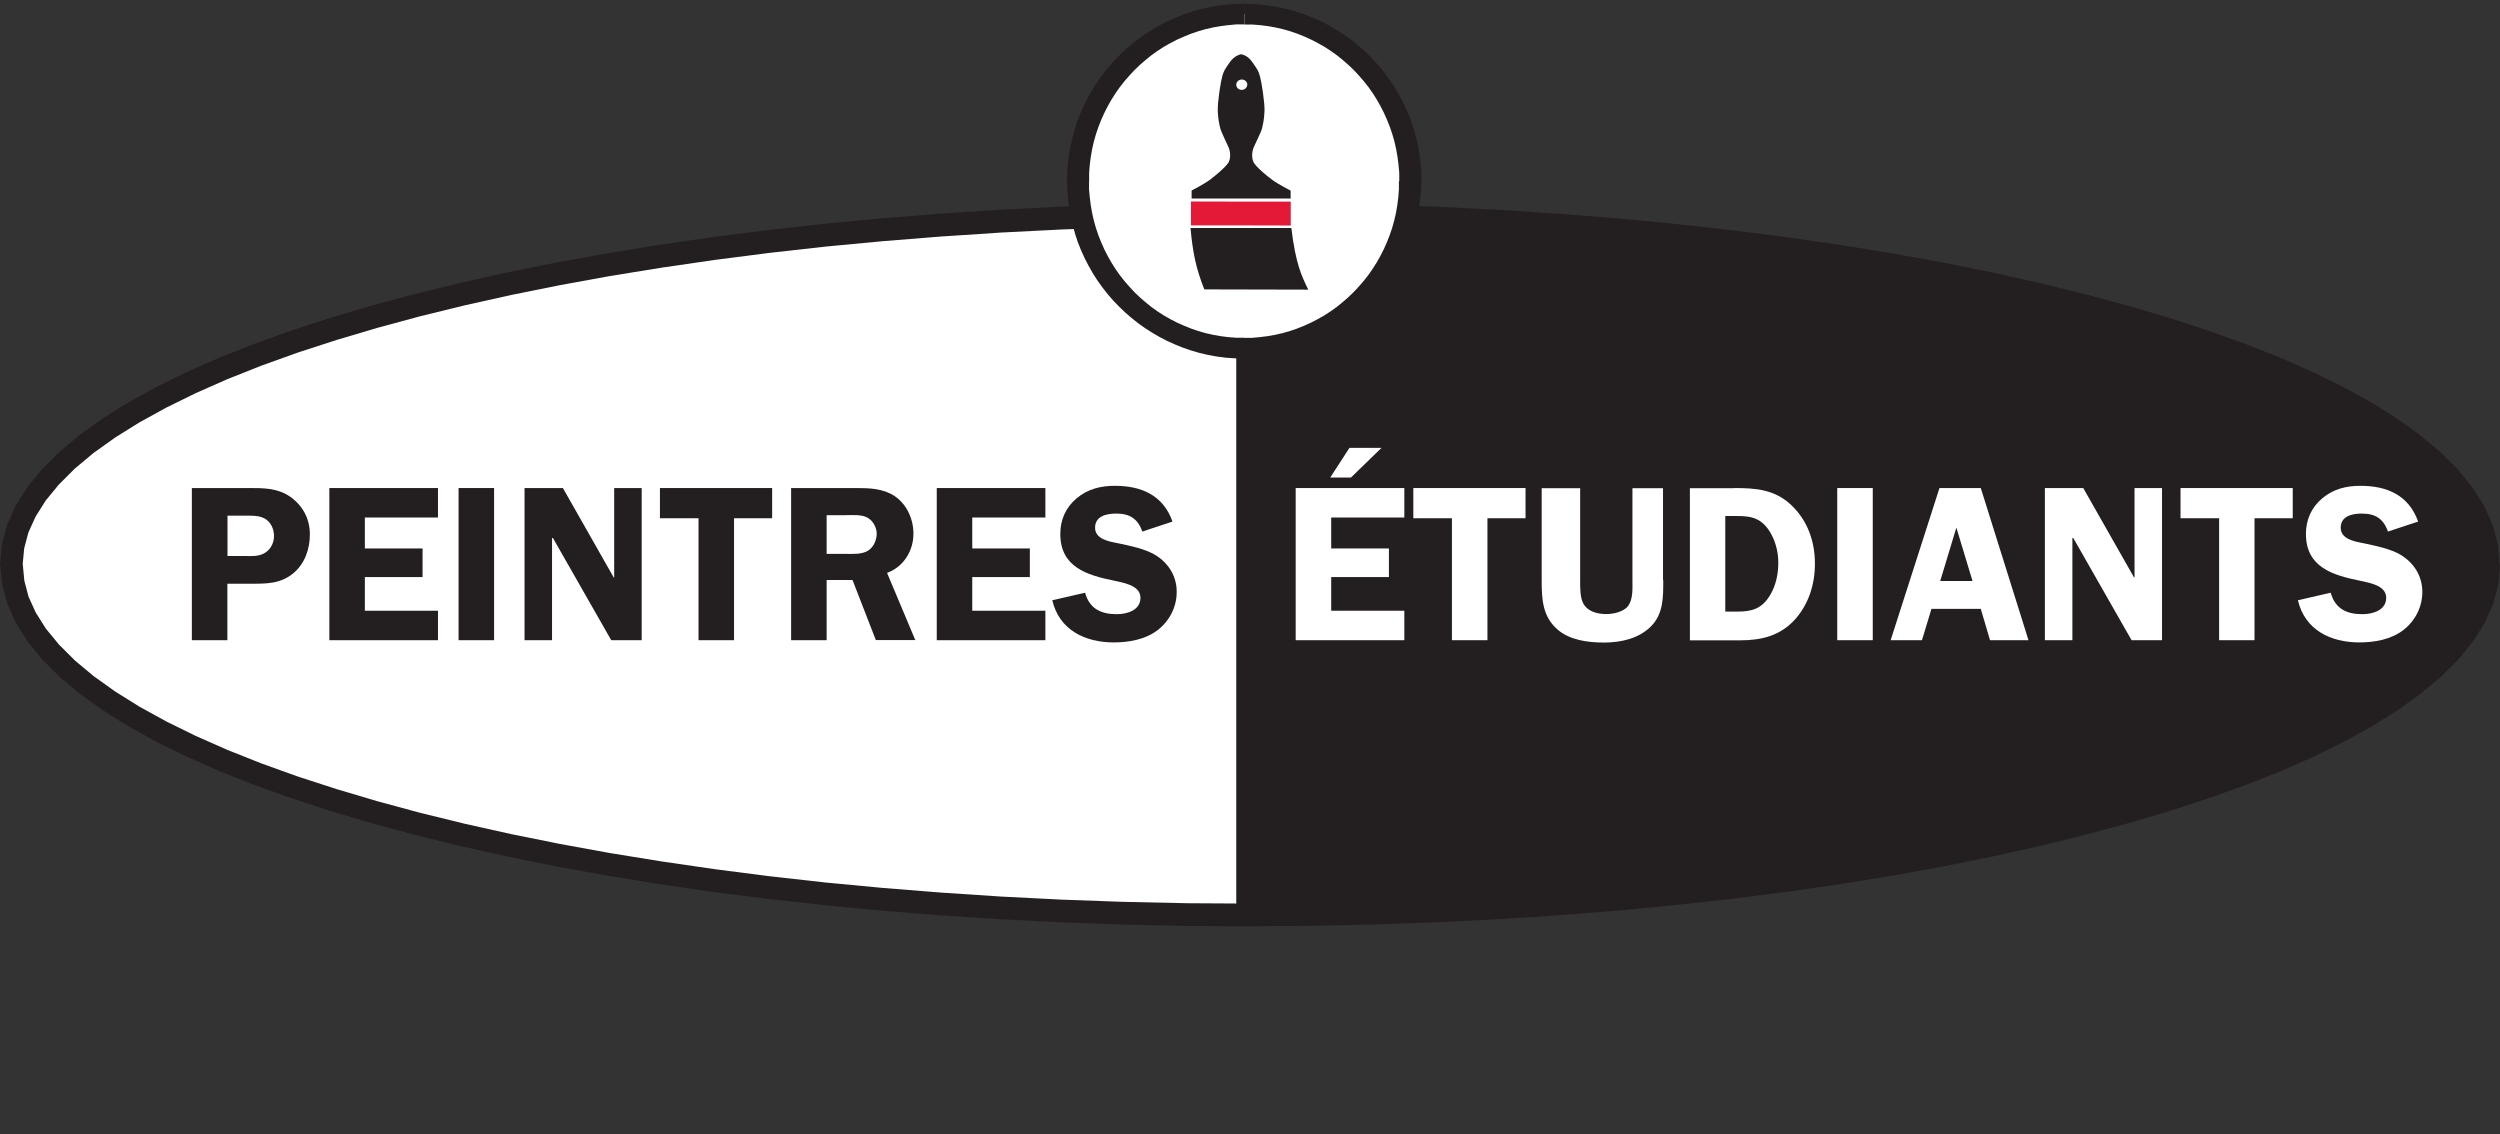 <?xml version="1.0" encoding="UTF-8"?><svg xmlns="http://www.w3.org/2000/svg" width="202.749" height="92" viewBox="0 0 202.749 92"><rect x="0" y="0" width="202.749" height="92" fill="#333333" stroke="none"/><path d="m101.38,17.37c55.47,0,100.45,12.72,100.45,28.41s-44.98,28.41-100.45,28.41S.93,61.47.93,45.78s44.98-28.41,100.45-28.41" style="fill:#fff; fill-rule:evenodd; stroke-width:0px;"/><path d="m100.26,17.37c55.47,0,101.57,12.72,101.57,28.41s-46.1,28.41-101.57,28.41V17.37" style="fill:#231f20; fill-rule:evenodd; stroke-width:0px;"/><path d="m18.44,51.92h-2.88v-12.34h4.64c1.21,0,2.3,0,3.33.7,1.04.74,1.6,1.8,1.6,3.07,0,1.17-.41,2.36-1.33,3.13-1.06.88-2.19.86-3.51.86h-1.85v4.57Zm1.62-6.82c.68,0,1.26,0,1.76-.54.27-.31.4-.7.4-1.1,0-.49-.2-.99-.59-1.3-.45-.34-1.04-.34-1.58-.34h-1.6v3.27h1.62Z" style="fill:#231f20; stroke-width:0px;"/><path d="m29.59,41.98v2.5h4.68v2.32h-4.68v2.73h5.93v2.39h-8.81v-12.34h8.81v2.39h-5.93Z" style="fill:#231f20; stroke-width:0px;"/><path d="m40.07,51.92h-2.88v-12.34h2.88v12.34Z" style="fill:#231f20; stroke-width:0px;"/><path d="m52.03,51.92h-2.46l-4.73-8.29h-.07v8.29h-2.23v-12.34h3.11l4.12,7.25h.04v-7.25h2.23v12.34Z" style="fill:#231f20; stroke-width:0px;"/><path d="m62.62,42.03h-3.09v9.89h-2.88v-9.89h-3.13v-2.45h9.1v2.45Z" style="fill:#231f20; stroke-width:0px;"/><path d="m67.04,51.92h-2.88v-12.34h5.2c1.1,0,2.21.02,3.16.63,1.01.66,1.56,1.87,1.56,3.07,0,1.4-.81,2.7-2.14,3.18l2.29,5.45h-3.2l-1.89-4.87h-2.1v4.87Zm0-7h1.58c.59,0,1.24.05,1.76-.25.47-.29.72-.86.72-1.4,0-.48-.29-1.01-.7-1.26-.48-.31-1.31-.23-1.85-.23h-1.51v3.15Z" style="fill:#231f20; stroke-width:0px;"/><path d="m78.85,41.98v2.5h4.67v2.32h-4.67v2.73h5.93v2.39h-8.81v-12.34h8.81v2.39h-5.93Z" style="fill:#231f20; stroke-width:0px;"/><path d="m92.64,43.11c-.36-1.04-1.02-1.46-2.12-1.46-.77,0-1.71.2-1.71,1.15,0,.9,1.08,1.11,1.78,1.24,1.01.22,2.36.47,3.22,1.04,1.01.67,1.62,1.69,1.62,2.92s-.58,2.35-1.53,3.09c-.99.77-2.34,1.01-3.58,1.01-2.32,0-4.42-1.01-4.98-3.42l2.66-.61c.36,1.3,1.29,1.74,2.57,1.74.83,0,1.92-.31,1.92-1.33s-1.4-1.22-2.15-1.39c-2.2-.45-4.35-1.1-4.35-3.79,0-1.15.45-2.16,1.33-2.89.9-.76,1.96-1.01,3.09-1.01,2.16,0,3.92.76,4.68,2.9l-2.45.81Z" style="fill:#231f20; stroke-width:0px;"/><path d="m123.73,42.03h-3.1v9.89h-2.88v-9.89h-3.13v-2.45h9.1v2.45Z" style="fill:#fff; stroke-width:0px;"/><path d="m134.89,47.05c0,1.35.02,2.75-1.01,3.76-.99.99-2.45,1.3-3.79,1.3s-2.79-.2-3.78-1.06c-1.22-1.06-1.28-2.48-1.28-3.99v-7.47h3.12v7.47c0,.57-.02,1.4.27,1.91.38.65,1.15.83,1.85.83.58,0,1.42-.18,1.78-.67.4-.56.34-1.42.34-2.07v-7.47h2.48v7.47Z" style="fill:#fff; stroke-width:0px;"/><path d="m140.62,39.58c1.78,0,3.31.11,4.66,1.39,1.33,1.26,1.91,2.97,1.91,4.75,0,1.66-.5,3.25-1.6,4.5-1.22,1.35-2.73,1.71-4.48,1.71h-4.06v-12.34h3.58Zm-.7,10.02h.97c1.21,0,1.98-.23,2.65-1.31.49-.8.68-1.75.68-2.66,0-.97-.29-2.01-.88-2.79-.67-.86-1.4-.99-2.43-.99h-.99v7.75Z" style="fill:#fff; stroke-width:0px;"/><path d="m151.88,51.92h-2.88v-12.34h2.88v12.34Z" style="fill:#fff; stroke-width:0px;"/><path d="m164.5,51.92h-3.11l-.75-2.54h-4l-.77,2.54h-2.54l3.96-12.34h3.35l3.87,12.34Zm-4.53-4.8l-1.31-4.33-1.31,4.33h2.63Z" style="fill:#fff; stroke-width:0px;"/><path d="m175.34,51.92h-2.47l-4.73-8.29h-.07v8.29h-2.23v-12.34h3.11l4.12,7.25h.04v-7.25h2.23v12.34Z" style="fill:#fff; stroke-width:0px;"/><path d="m185.93,42.03h-3.09v9.89h-2.87v-9.89h-3.13v-2.45h9.1v2.45Z" style="fill:#fff; stroke-width:0px;"/><path d="m193.66,43.11c-.36-1.04-1.02-1.46-2.12-1.46-.77,0-1.71.2-1.71,1.15,0,.9,1.08,1.11,1.78,1.24,1.01.22,2.36.47,3.22,1.04,1,.67,1.62,1.69,1.62,2.92s-.58,2.35-1.53,3.09c-.99.77-2.34,1.01-3.58,1.01-2.32,0-4.42-1.01-4.98-3.42l2.66-.61c.36,1.3,1.29,1.74,2.57,1.74.83,0,1.93-.31,1.93-1.33s-1.4-1.22-2.16-1.39c-2.2-.45-4.35-1.1-4.35-3.79,0-1.15.45-2.16,1.33-2.89.9-.76,1.96-1.01,3.09-1.01,2.16,0,3.92.76,4.68,2.9l-2.45.81Z" style="fill:#fff; stroke-width:0px;"/><path d="m107.96,41.98v2.5h4.68v2.32h-4.68v2.73h5.93v2.39h-8.81v-12.34h8.81v2.39h-5.93Z" style="fill:#fff; stroke-width:0px;"/><path d="m112.04,36.32l-2.48,2.41h-1.68l1.56-2.41h2.59Z" style="fill:#fff; stroke-width:0px;"/><path d="m101.38,16.44v1.85l-5.16.03-5.09.11-5.01.18-4.94.25-4.84.32-4.75.38-4.65.44-4.55.51-4.43.57-4.32.63-4.19.68-4.06.74-3.92.79-3.77.84-3.63.89-3.47.94-3.3.98-3.14,1.02-2.95,1.06-2.77,1.1-2.58,1.14-2.38,1.17-2.18,1.2-1.97,1.23-1.75,1.25-1.52,1.27-1.29,1.29-1.06,1.29-.82,1.3-.59,1.3-.34,1.29-.12,1.3H0l.15-1.63.43-1.59.69-1.55.95-1.5,1.19-1.46,1.42-1.41,1.64-1.37,1.85-1.33,2.06-1.29,2.26-1.25,2.46-1.21,2.65-1.17,2.83-1.12,3.01-1.08,3.18-1.04,3.35-.99,3.51-.94,3.66-.9,3.82-.85,3.95-.8,4.09-.74,4.22-.69,4.34-.63,4.46-.57,4.57-.51,4.68-.45,4.78-.38,4.87-.32,4.96-.25,5.04-.18,5.11-.11,5.18-.04ZM0,45.78h1.85l.12,1.3.34,1.3.59,1.3.82,1.3,1.06,1.29,1.29,1.29,1.52,1.27,1.75,1.25,1.97,1.23,2.18,1.2,2.38,1.17,2.58,1.14,2.77,1.1,2.95,1.06,3.14,1.02,3.3.98,3.47.94,3.63.89,3.77.84,3.92.79,4.06.74,4.19.68,4.32.63,4.43.57,4.55.51,4.65.44,4.75.38,4.84.32,4.94.25,5.01.18,5.09.11,5.16.03v1.85l-5.18-.04-5.11-.11-5.04-.18-4.96-.25-4.87-.32-4.78-.38-4.68-.45-4.57-.51-4.46-.57-4.34-.63-4.22-.69-4.09-.74-3.95-.8-3.82-.85-3.66-.9-3.51-.95-3.35-.99-3.18-1.04-3.01-1.08-2.83-1.12-2.65-1.17-2.46-1.21-2.26-1.25-2.06-1.29-1.85-1.33-1.64-1.37-1.42-1.41-1.19-1.46-.95-1.5-.69-1.55-.43-1.59L0,45.78Zm101.37,29.34v-1.85l5.16-.03,5.09-.11,5.01-.18,4.93-.25,4.85-.32,4.75-.38,4.65-.44,4.55-.51,4.43-.57,4.32-.63,4.19-.68,4.06-.74,3.92-.79,3.77-.84,3.63-.89,3.47-.94,3.3-.98,3.14-1.02,2.95-1.06,2.77-1.1,2.58-1.14,2.38-1.17,2.18-1.2,1.97-1.23,1.75-1.25,1.52-1.27,1.29-1.29,1.06-1.29.82-1.3.58-1.3.35-1.3.12-1.3h1.85l-.14,1.62-.43,1.59-.69,1.55-.95,1.5-1.19,1.46-1.42,1.41-1.64,1.37-1.85,1.33-2.06,1.29-2.26,1.25-2.46,1.21-2.65,1.17-2.83,1.12-3.01,1.08-3.18,1.04-3.35.99-3.51.95-3.66.9-3.82.85-3.95.8-4.09.74-4.22.69-4.35.63-4.46.57-4.58.51-4.68.45-4.78.38-4.87.32-4.96.25-5.04.18-5.11.11-5.18.04Zm101.37-29.34h-1.85l-.12-1.3-.35-1.29-.58-1.3-.82-1.3-1.06-1.29-1.29-1.29-1.52-1.27-1.75-1.25-1.97-1.23-2.18-1.2-2.38-1.17-2.58-1.14-2.77-1.1-2.95-1.06-3.14-1.02-3.3-.98-3.47-.94-3.63-.89-3.77-.84-3.92-.79-4.06-.74-4.19-.68-4.32-.63-4.43-.57-4.55-.51-4.65-.44-4.75-.38-4.85-.32-4.93-.25-5.01-.18-5.09-.11-5.16-.03v-1.85l5.18.04,5.11.11,5.04.18,4.96.25,4.87.32,4.78.38,4.68.45,4.58.51,4.46.57,4.35.63,4.22.69,4.09.74,3.95.8,3.82.85,3.66.9,3.51.94,3.35.99,3.18,1.04,3.01,1.08,2.83,1.12,2.65,1.17,2.46,1.21,2.26,1.25,2.06,1.29,1.85,1.33,1.64,1.37,1.42,1.41,1.19,1.46.95,1.5.69,1.55.43,1.59.14,1.63Z" style="fill:#231f20; stroke-width:0px;"/><path d="m100.9,1.15c7.44,0,13.47,6.06,13.47,13.54s-6.03,13.54-13.47,13.54-13.47-6.06-13.47-13.54,6.03-13.54,13.47-13.54" style="fill:#fff; fill-rule:evenodd; stroke-width:0px;"/><path d="m100.9.31v1.67h-.65s-.64.06-.64.06l-.63.08-.62.11-.61.14-.59.17-.58.2-.57.23-.56.25-.54.28-.53.3-.51.33-.49.35-.47.38-.46.4-.44.42-.41.44-.4.46-.38.48-.35.5-.33.52-.3.53-.28.55-.25.56-.23.58-.2.59-.17.6-.14.62-.11.63-.08.64-.05.65v.66h-1.8l.02-.74.06-.73.09-.72.13-.71.16-.69.19-.68.22-.67.26-.65.29-.64.32-.62.34-.6.37-.58.4-.56.42-.54.45-.52.48-.5.5-.48.52-.45.54-.43.56-.4.58-.37.6-.35.62-.32.64-.29.65-.26.67-.23.68-.2.7-.16.71-.13.72-.09.73-.06.74-.02Zm-14.36,14.38h1.78v.66s.06.65.06.65l.08.64.11.63.14.62.17.6.2.59.23.58.25.56.28.55.3.53.33.52.35.5.38.48.4.46.41.44.44.42.46.4.47.38.49.35.51.33.53.3.54.28.56.25.57.23.58.2.59.17.61.14.62.11.63.08.64.05h.65v1.69l-.74-.02-.73-.05-.72-.09-.71-.13-.7-.16-.68-.2-.67-.23-.65-.26-.64-.29-.62-.32-.6-.35-.58-.37-.56-.4-.54-.43-.52-.45-.5-.48-.48-.5-.45-.52-.42-.54-.4-.56-.37-.58-.34-.6-.32-.62-.29-.64-.26-.65-.22-.67-.19-.68-.16-.69-.13-.71-.09-.72-.06-.73-.02-.74Zm14.36,14.38v-1.67h.65s.63-.06.63-.06l.63-.08.62-.11.61-.14.59-.17.58-.2.57-.23.55-.25.54-.28.53-.3.51-.33.49-.35.47-.38.46-.4.44-.42.41-.44.4-.46.38-.48.35-.5.33-.52.3-.53.28-.55.25-.56.23-.58.2-.59.17-.6.14-.62.11-.63.08-.64.05-.65v-.66h1.8l-.02.74-.06.73-.09.72-.13.71-.16.69-.19.68-.22.67-.26.65-.29.64-.32.62-.34.6-.37.58-.4.56-.42.54-.45.52-.48.5-.5.48-.52.45-.54.43-.56.4-.58.37-.6.35-.62.32-.64.29-.65.26-.67.23-.69.2-.7.16-.71.13-.72.09-.73.05-.74.02Zm14.36-14.38h-1.78v-.66s-.06-.65-.06-.65l-.08-.64-.11-.63-.14-.62-.17-.6-.2-.59-.23-.58-.25-.56-.28-.55-.3-.53-.33-.52-.35-.5-.38-.48-.4-.46-.41-.44-.44-.42-.46-.4-.47-.38-.49-.35-.51-.33-.53-.3-.54-.28-.55-.25-.57-.23-.58-.2-.59-.17-.61-.14-.62-.11-.63-.08-.63-.05h-.65V.31l.74.02.73.06.72.09.71.13.7.16.69.2.67.23.65.26.64.29.62.32.6.35.58.37.56.4.54.43.52.45.5.48.48.5.45.52.42.54.4.56.37.58.34.6.32.62.29.64.26.65.22.67.19.68.16.69.13.71.09.72.06.73.02.74Z" style="fill:#231f20; stroke-width:0px;"/><path d="m100.66,4.4c.54.11.81.49,1.05.85.24.36.34.47.47.93.13.45.4,2.15.37,2.85-.03.7-.13,1.08-.2,1.38-.07.3-.64,1.43-.7,1.6-.07.17-.23.85.1,1.28.33.43.94.93,1.41,1.28.47.36,1.51.89,1.51.89v.64s-4.06,0-4.06,0h.08-4.05v-.65s1.04-.53,1.51-.89c.47-.36,1.07-.85,1.41-1.28.34-.43.17-1.11.1-1.28-.07-.17-.63-1.31-.7-1.61-.07-.3-.17-.68-.2-1.38-.03-.7.24-2.4.37-2.85.13-.45.24-.57.47-.92.23-.36.54-.73,1.07-.85h0Z" style="fill:#231f20; stroke-width:0px;"/><polygon points="100.59 18.28 104.68 18.29 104.68 16.35 100.59 16.35 100.67 16.35 96.59 16.34 96.59 18.28 100.67 18.28 100.59 18.28" style="fill:#e31937; stroke-width:0px;"/><path d="m101.15,6.87c0,.23-.2.42-.45.42s-.44-.19-.44-.42c0-.23.2-.42.45-.42.25,0,.45.19.45.42Z" style="fill:#fff; stroke-width:0px;"/><path d="m106.1,23.49c-.56-1.15-1.03-2.13-1.37-5h-8.18c.18,1.95.42,3.22,1.12,4.98,2.76.02,5.66,0,8.42.02Z" style="fill:#231f20; fill-rule:evenodd; stroke-width:0px;"/></svg>